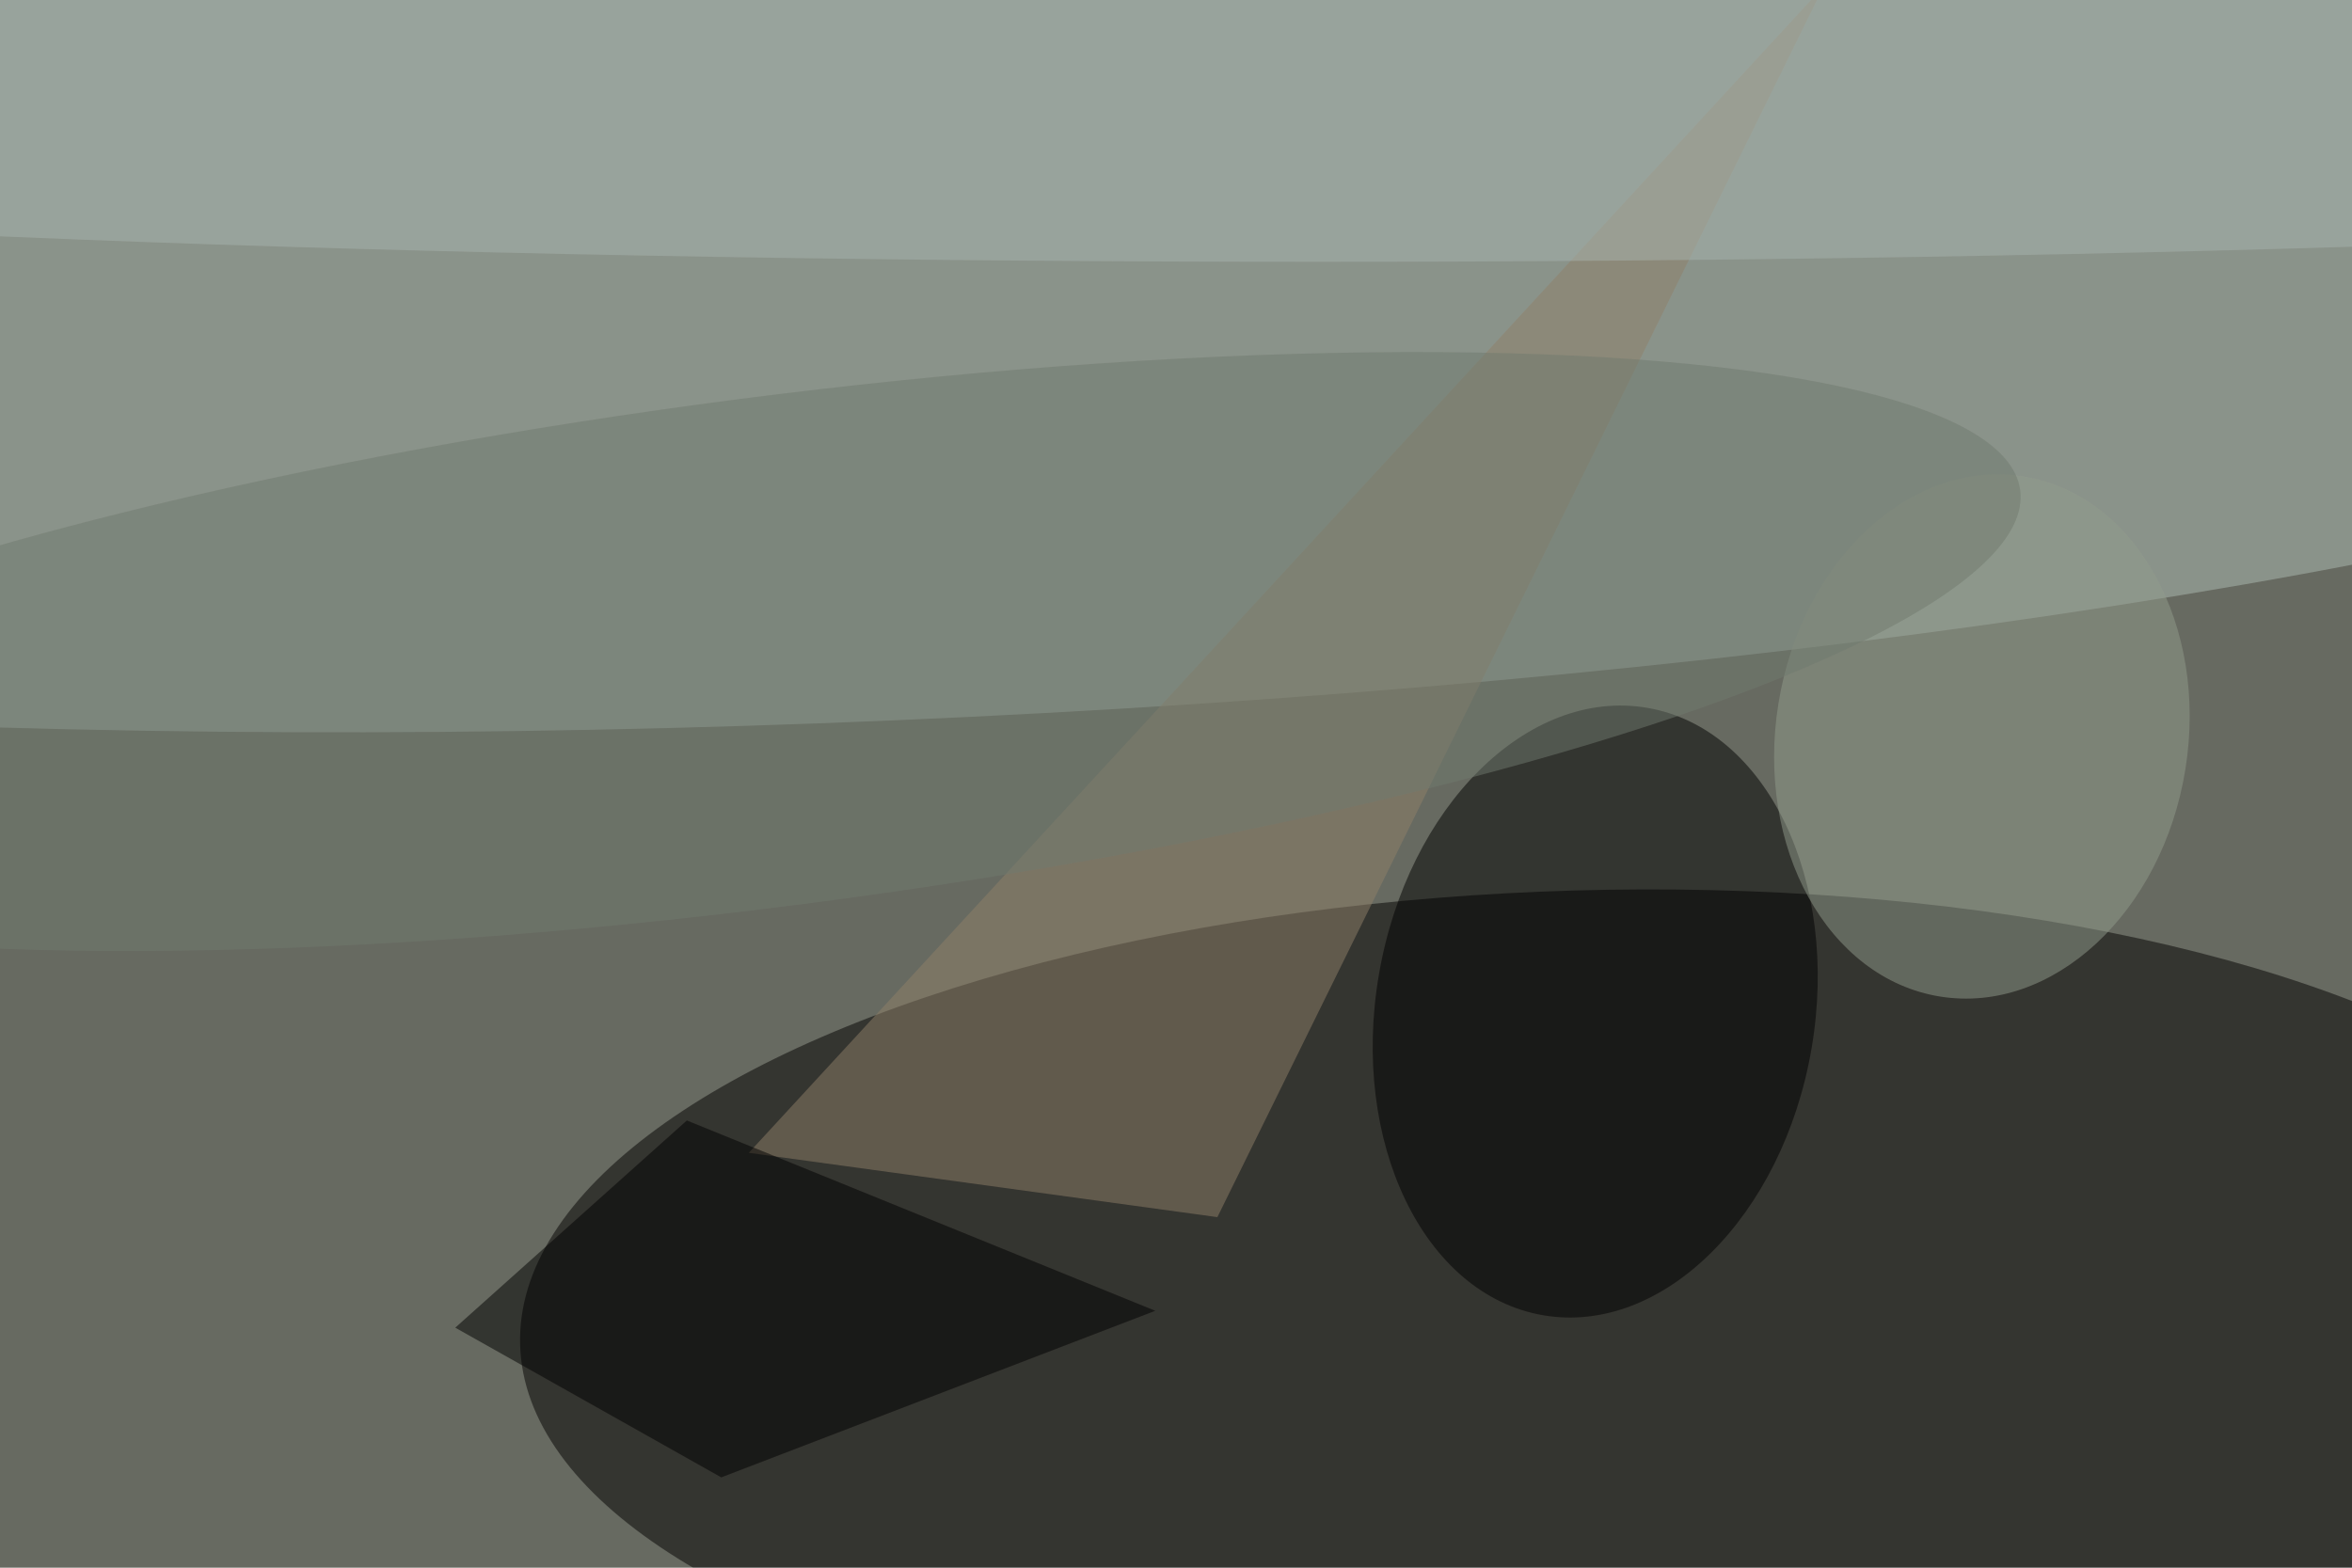 <svg xmlns="http://www.w3.org/2000/svg" viewBox="0 0 6000 4000"><filter id="b"><feGaussianBlur stdDeviation="12" /></filter><path d="M0 0h6e3v4e3H0z" fill="#676a61" /><g filter="url(#b)" transform="scale(23.438) translate(0.5 0.5)"><g transform="translate(172.142 142.61) rotate(-1.626) scale(116.079 46.187)"><ellipse fill="#020000" fill-opacity=".502" cx="0" cy="0" rx="1" ry="1" /></g><g transform="translate(86.855 33.17) rotate(177.885) scale(255 45.109)"><ellipse fill="#aebcb3" fill-opacity=".502" cx="0" cy="0" rx="1" ry="1" /></g><g transform="translate(173.126 109.62) rotate(369.728) scale(23.888 33.546)"><ellipse fill="#000" fill-opacity=".502" cx="0" cy="0" rx="1" ry="1" /></g><path fill="#8f8068" fill-opacity=".502" d="M198-2 81 125l51 7z" /><g transform="translate(215.212 79.677) rotate(99.123) scale(28.672 22.434)"><ellipse fill="#919c8c" fill-opacity=".502" cx="0" cy="0" rx="1" ry="1" /></g><g transform="translate(83.472 70.427) rotate(172.644) scale(137.041 27.708)"><ellipse fill="#707a6e" fill-opacity=".502" cx="0" cy="0" rx="1" ry="1" /></g><path fill="#000" fill-opacity=".502" d="M49.05 144.035 78.001 160.333 125.246 142.197 74.258 121.476z" /><ellipse fill="#a7b4ad" fill-opacity=".502" cx="143" cy="12" rx="255" ry="16" /></g></svg>